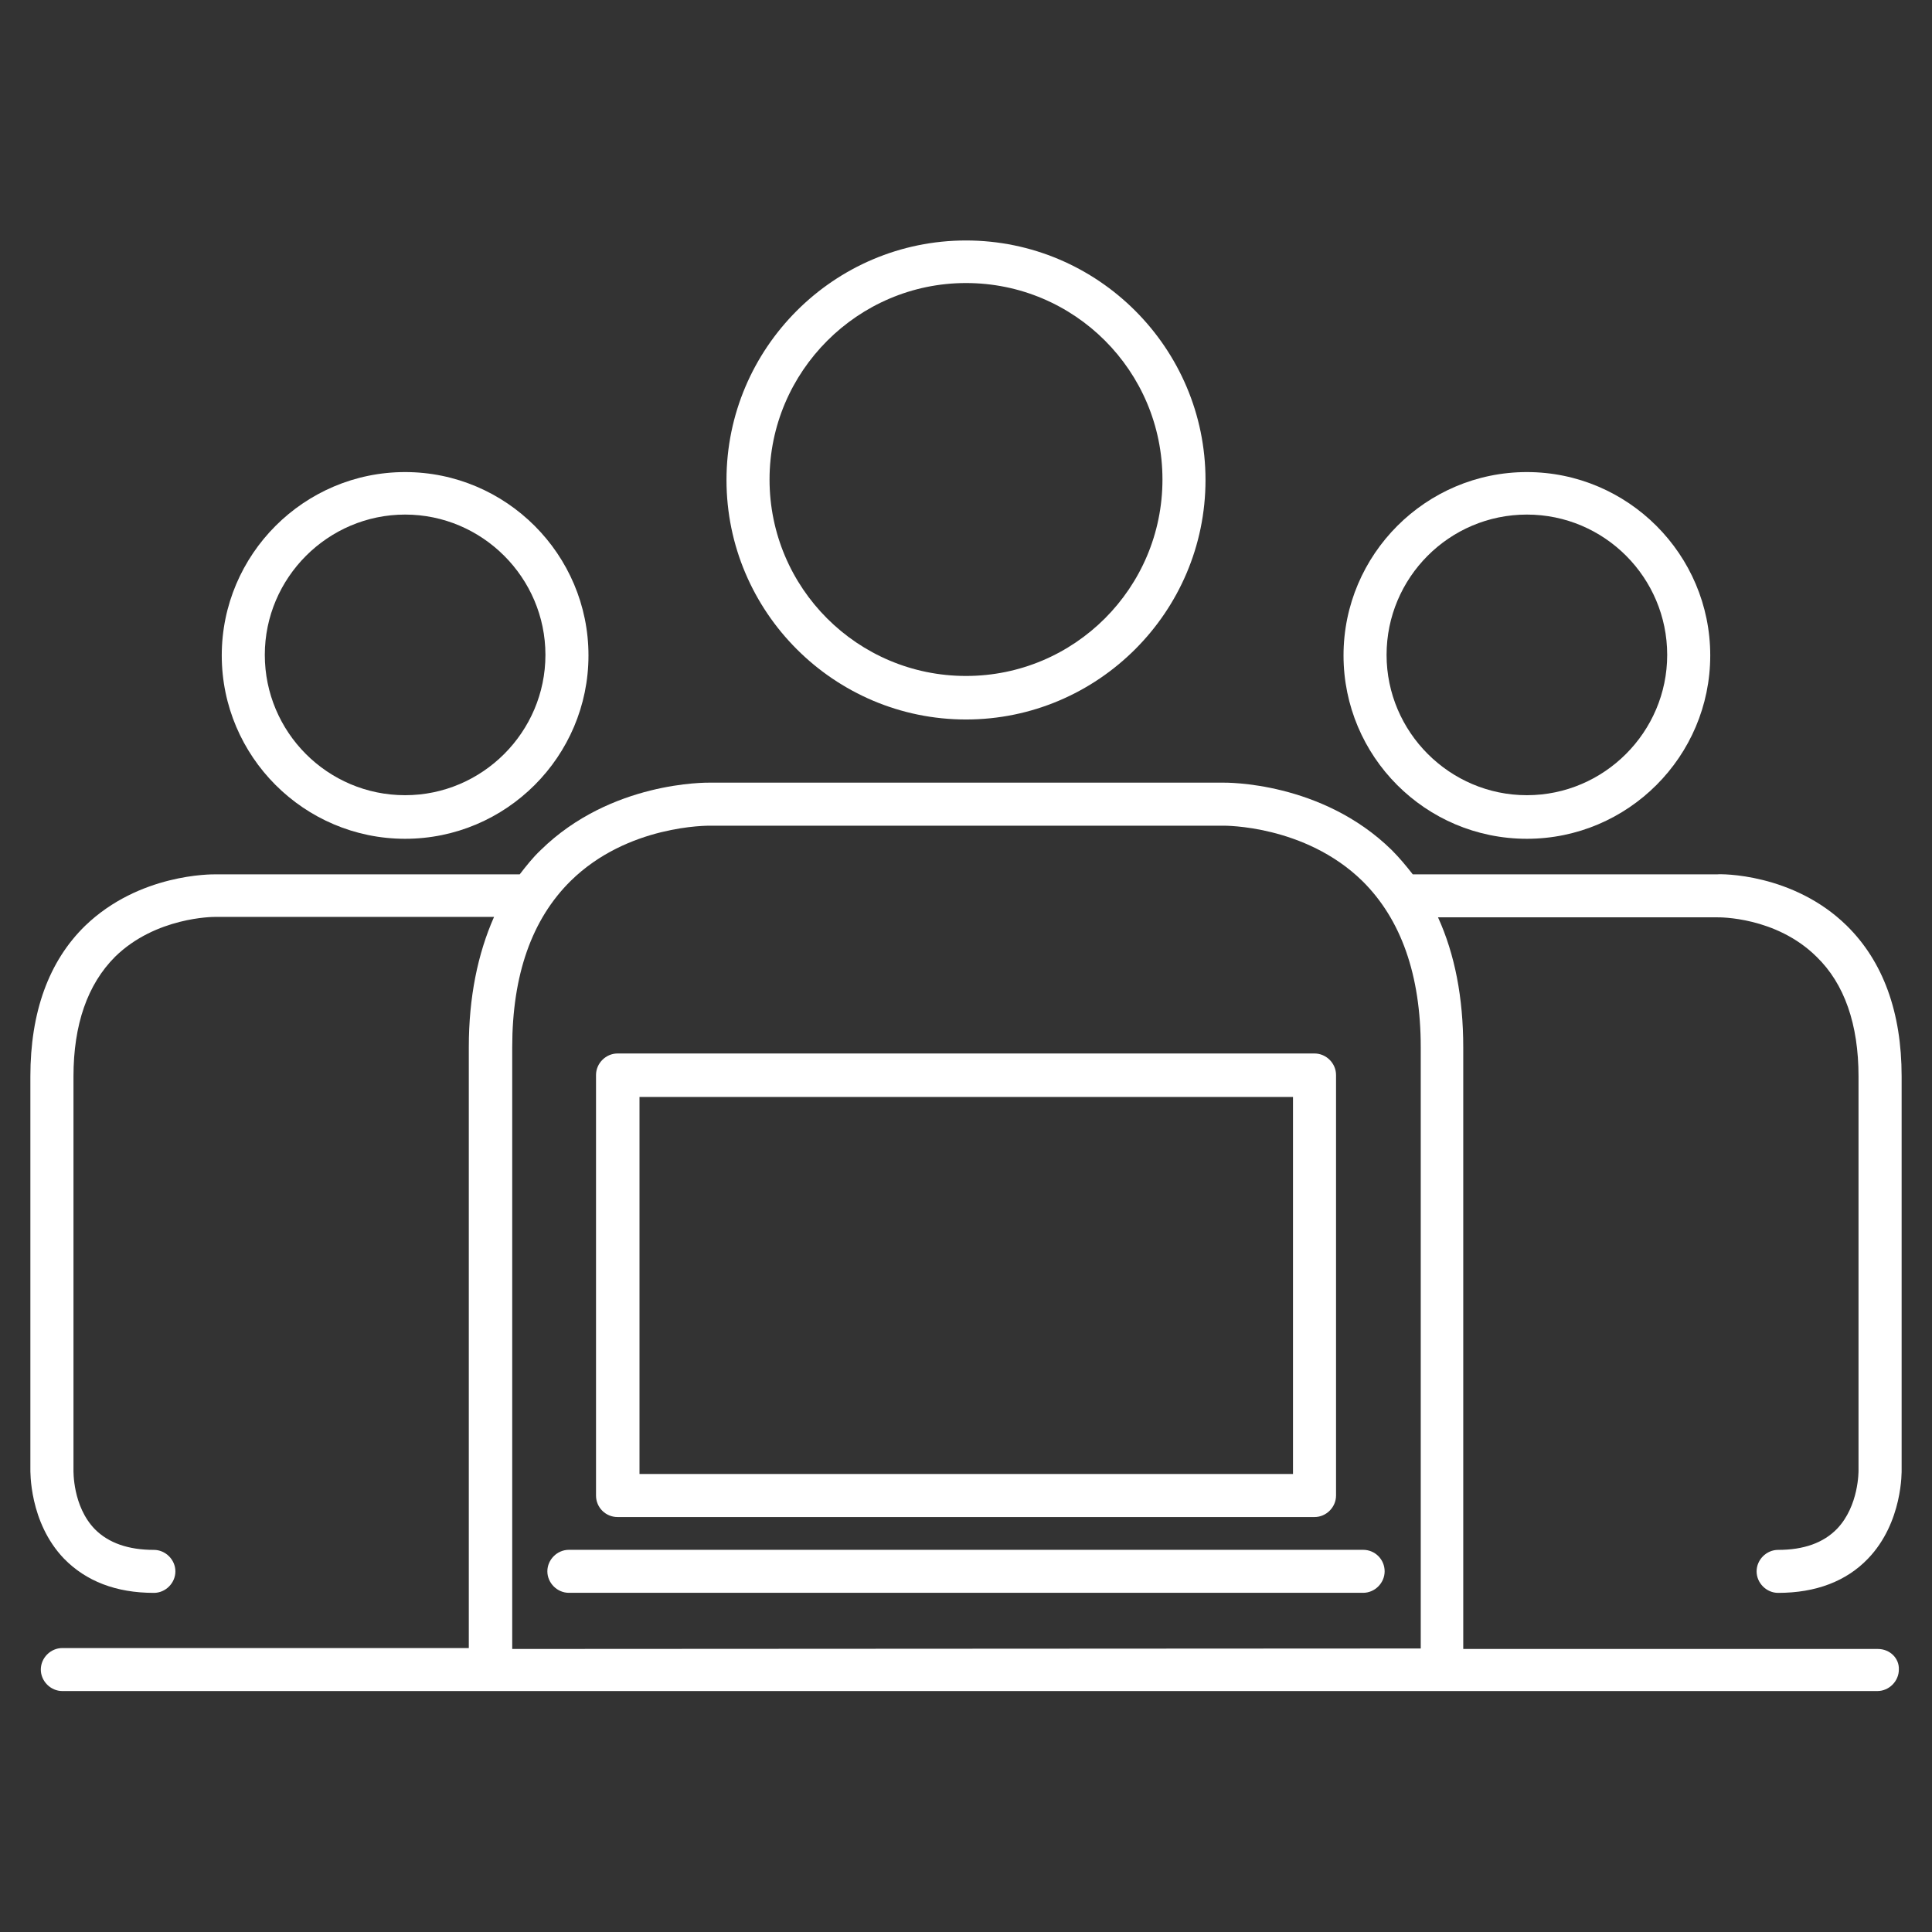 <!-- Generated by IcoMoon.io -->
<svg version="1.1" xmlns="http://www.w3.org/2000/svg" width="32" height="32" viewBox="0 0 32 32">
<rect x="0" y="0" width="32" height="32" fill="#333333" stroke="none"/>
<title>developers-group-01</title>
<path fill="#fff" d="M16 11.917c2.185 0 3.967-1.782 3.967-3.967s-1.782-3.967-3.967-3.967-3.967 1.782-3.967 3.967c0 2.185 1.782 3.967 3.967 3.967zM16 4.688c1.798 0 3.254 1.457 3.254 3.254s-1.457 3.254-3.254 3.254-3.254-1.457-3.254-3.254c0-1.79 1.464-3.254 3.254-3.254z"></path>
<path fill="#fff" d="M10.228 25.127h11.545c0.194 0 0.356-0.163 0.356-0.356v-6.966c0-0.194-0.163-0.356-0.356-0.356h-11.545c-0.194 0-0.356 0.163-0.356 0.356v6.966c0 0.201 0.163 0.356 0.356 0.356zM10.592 18.169h10.824v6.245h-10.824v-6.245z"></path>
<path fill="#fff" d="M22.578 25.67h-13.156c-0.194 0-0.356 0.163-0.356 0.356s0.163 0.356 0.356 0.356h13.156c0.194 0 0.356-0.163 0.356-0.356s-0.155-0.356-0.356-0.356z"></path>
<path fill="#fff" d="M31.101 27.312h-6.865v-9.964c0-0.821-0.139-1.542-0.418-2.154h4.633c0.015 0 0.961-0.015 1.635 0.651 0.465 0.449 0.697 1.123 0.697 1.984v6.524c0 0.008 0.008 0.589-0.356 0.969-0.225 0.232-0.55 0.349-0.976 0.349-0.194 0-0.356 0.163-0.356 0.356s0.163 0.356 0.356 0.356c0.628 0 1.131-0.194 1.488-0.566 0.581-0.604 0.558-1.457 0.558-1.48v-6.508c0-1.069-0.31-1.906-0.907-2.495-0.891-0.876-2.1-0.86-2.146-0.852h-5.044c-0.108-0.139-0.225-0.279-0.349-0.403-1.162-1.139-2.743-1.116-2.797-1.116h-8.492c-0.062 0-1.643-0.023-2.805 1.116-0.132 0.124-0.24 0.263-0.349 0.403h-5.044c-0.054 0-1.255-0.015-2.154 0.852-0.604 0.589-0.907 1.433-0.907 2.495v6.493c0 0.039-0.023 0.891 0.558 1.495 0.364 0.372 0.86 0.566 1.488 0.566 0.194 0 0.356-0.163 0.356-0.356s-0.163-0.356-0.356-0.356c-0.426 0-0.752-0.116-0.976-0.341-0.372-0.38-0.356-0.969-0.356-0.992v-6.508c0-0.86 0.232-1.526 0.69-1.984 0.674-0.659 1.627-0.659 1.65-0.659h4.626c-0.271 0.612-0.418 1.333-0.418 2.154v9.956h-6.733c-0.194 0-0.356 0.163-0.356 0.356s0.163 0.356 0.356 0.356h30.063c0.194 0 0.356-0.163 0.356-0.356 0.008-0.186-0.147-0.341-0.349-0.341zM8.484 27.312v-9.964c0-1.201 0.325-2.123 0.969-2.758 0.945-0.93 2.278-0.914 2.309-0.914h8.5c0.015 0 1.348-0.015 2.301 0.914 0.643 0.635 0.969 1.557 0.969 2.758v9.956l-15.047 0.008z"></path>
<path fill="#fff" d="M6.71 13.893c1.674 0 3.037-1.364 3.037-3.037s-1.364-3.037-3.037-3.037-3.037 1.364-3.037 3.037 1.364 3.037 3.037 3.037zM6.71 8.523c1.278 0 2.324 1.046 2.324 2.324s-1.046 2.324-2.324 2.324c-1.286 0-2.324-1.046-2.324-2.324s1.046-2.324 2.324-2.324z"></path>
<path fill="#fff" d="M25.29 13.893c1.674 0 3.037-1.364 3.037-3.037s-1.364-3.037-3.037-3.037-3.037 1.364-3.037 3.037 1.356 3.037 3.037 3.037zM25.29 8.523c1.286 0 2.324 1.046 2.324 2.324s-1.046 2.324-2.324 2.324-2.324-1.046-2.324-2.324 1.038-2.324 2.324-2.324z"></path>
</svg>
